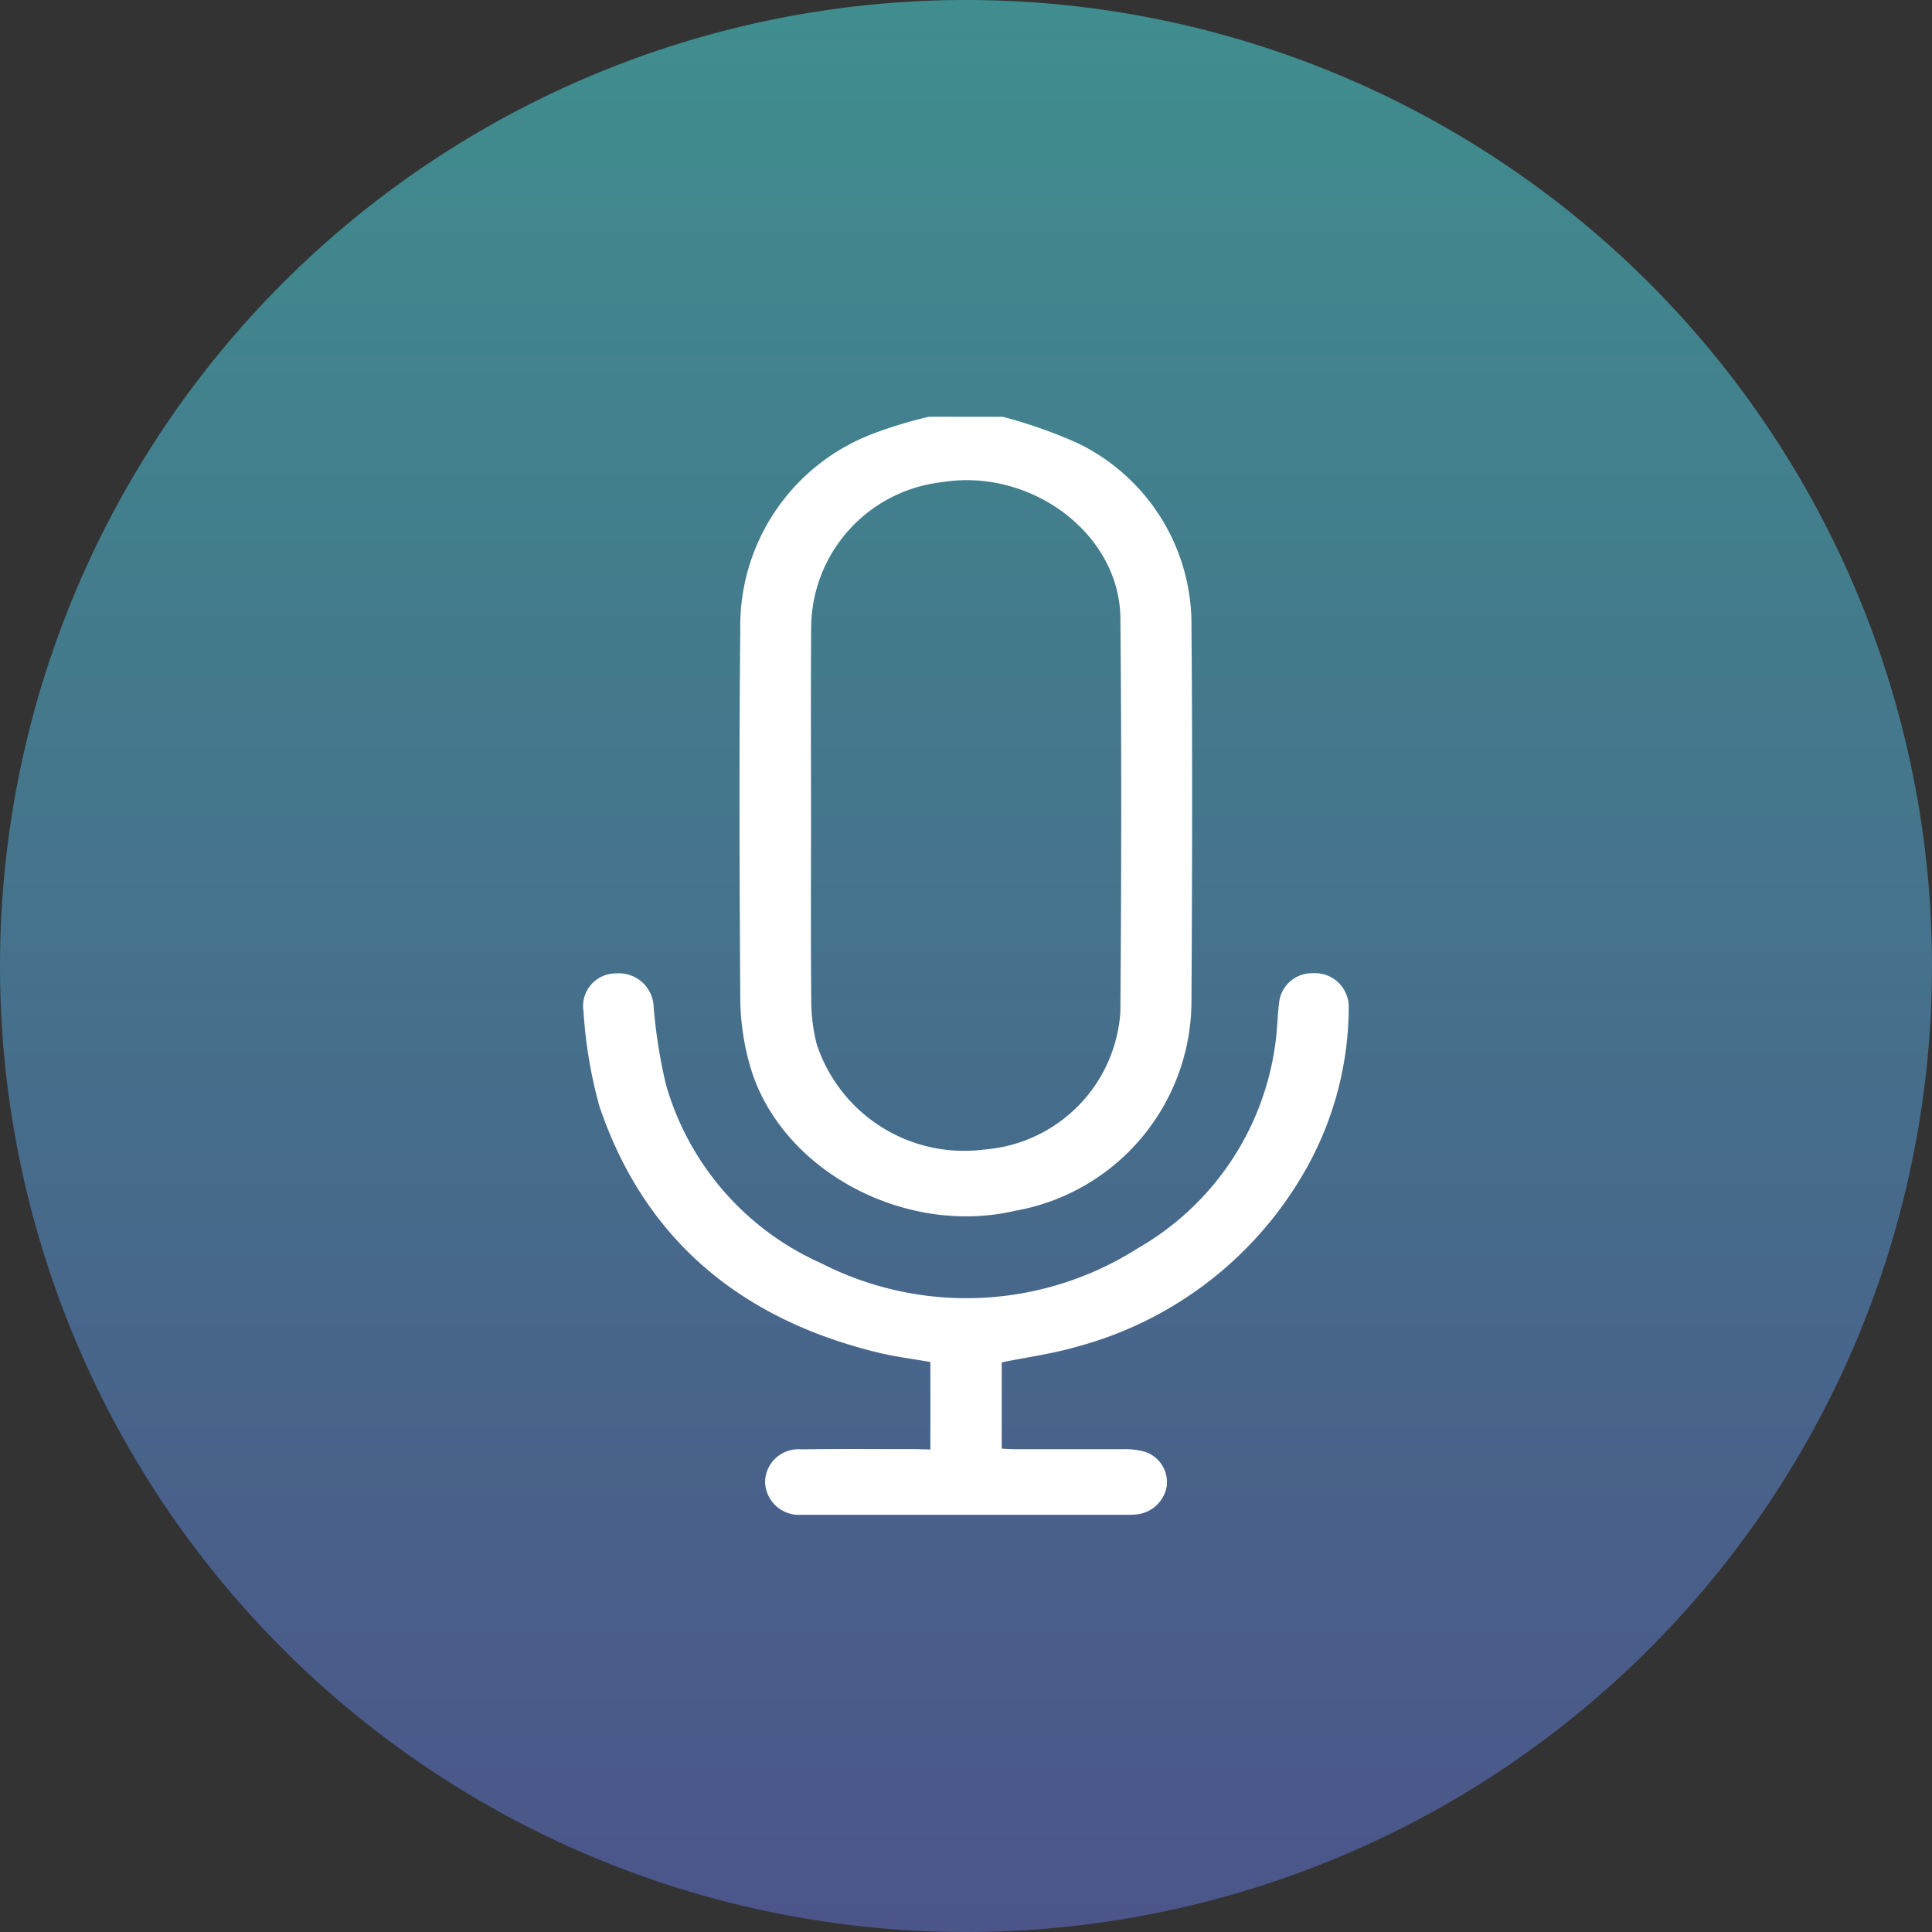 <svg xmlns="http://www.w3.org/2000/svg" xmlns:xlink="http://www.w3.org/1999/xlink" width="63" height="63" viewBox="0 0 63 63">
  <rect x="0" y="0" width="63" height="63" fill="#333333" stroke="none"/>
  <defs>
    <linearGradient id="linear-gradient" x1="0.5" x2="0.5" y2="1" gradientUnits="objectBoundingBox">
      <stop offset="0" stop-color="#4adede"/>
      <stop offset="1" stop-color="#6172d6"/>
    </linearGradient>
  </defs>
  <g id="Group_1204" data-name="Group 1204" transform="translate(-472.048 -623)">
    <path id="Path_402" data-name="Path 402" d="M31.5,0A31.5,31.5,0,1,1,0,31.5,31.5,31.5,0,0,1,31.5,0Z" transform="translate(472.048 623)" opacity="0.53" fill="url(#linear-gradient)"/>
    <g id="Group_378" data-name="Group 378" transform="translate(491.065 636.591)">
      <path id="Path_15" data-name="Path 15" d="M-422.454-930.853a16.12,16.12,0,0,1,2.408.845,6.559,6.559,0,0,1,3.741,6.029c.035,4.075.023,8.151,0,12.227a6.957,6.957,0,0,1-5.739,6.788c-3.664.857-7.738-1.376-8.673-4.788a8.13,8.13,0,0,1-.3-2.073c-.027-4.029-.041-8.058,0-12.087a6.7,6.7,0,0,1,4.372-6.406,14.235,14.235,0,0,1,1.778-.536Zm-6.257,12.976c0,2.008-.011,4.017.008,6.025a5.774,5.774,0,0,0,.177,1.453,5.056,5.056,0,0,0,5.454,3.44,4.817,4.817,0,0,0,4.449-4.482c.033-4.285.041-8.571,0-12.855-.028-2.748-2.922-4.9-5.825-4.424a4.8,4.8,0,0,0-4.258,4.714C-428.722-921.964-428.711-919.92-428.711-917.877Z" transform="translate(436.14 930.853)" fill="#fff"/>
      <path id="Path_16" data-name="Path 16" d="M-487.311-657.386v-2.854c-.586-.1-1.168-.175-1.732-.313-4.6-1.125-7.636-3.814-9.06-8.024a15.134,15.134,0,0,1-.519-3.1,1.065,1.065,0,0,1,1.064-1.233,1.134,1.134,0,0,1,1.225,1.108,16.913,16.913,0,0,0,.4,2.517,9.115,9.115,0,0,0,5.044,5.817,10.411,10.411,0,0,0,10.349-.484,9.075,9.075,0,0,0,4.463-6.564c.08-.495.078-1,.146-1.5a1.074,1.074,0,0,1,1.08-.9,1.1,1.1,0,0,1,1.182,1.067,10.8,10.8,0,0,1-1.446,5.413,12.189,12.189,0,0,1-7.425,5.7c-.783.229-1.607.338-2.444.509v2.814c.146.006.28.017.414.017,1.191,0,2.382,0,3.573,0a2.331,2.331,0,0,1,.666.08,1.042,1.042,0,0,1,.725,1.141,1.114,1.114,0,0,1-1,.908,3.406,3.406,0,0,1-.376.01h-10.342c-.063,0-.125,0-.188,0a1.106,1.106,0,0,1-1.189-1.063,1.084,1.084,0,0,1,1.177-1.07c1.241-.02,2.482-.007,3.723-.008Z" transform="translate(498.632 691.061)" fill="#fff"/>
    </g>
  </g>
</svg>
